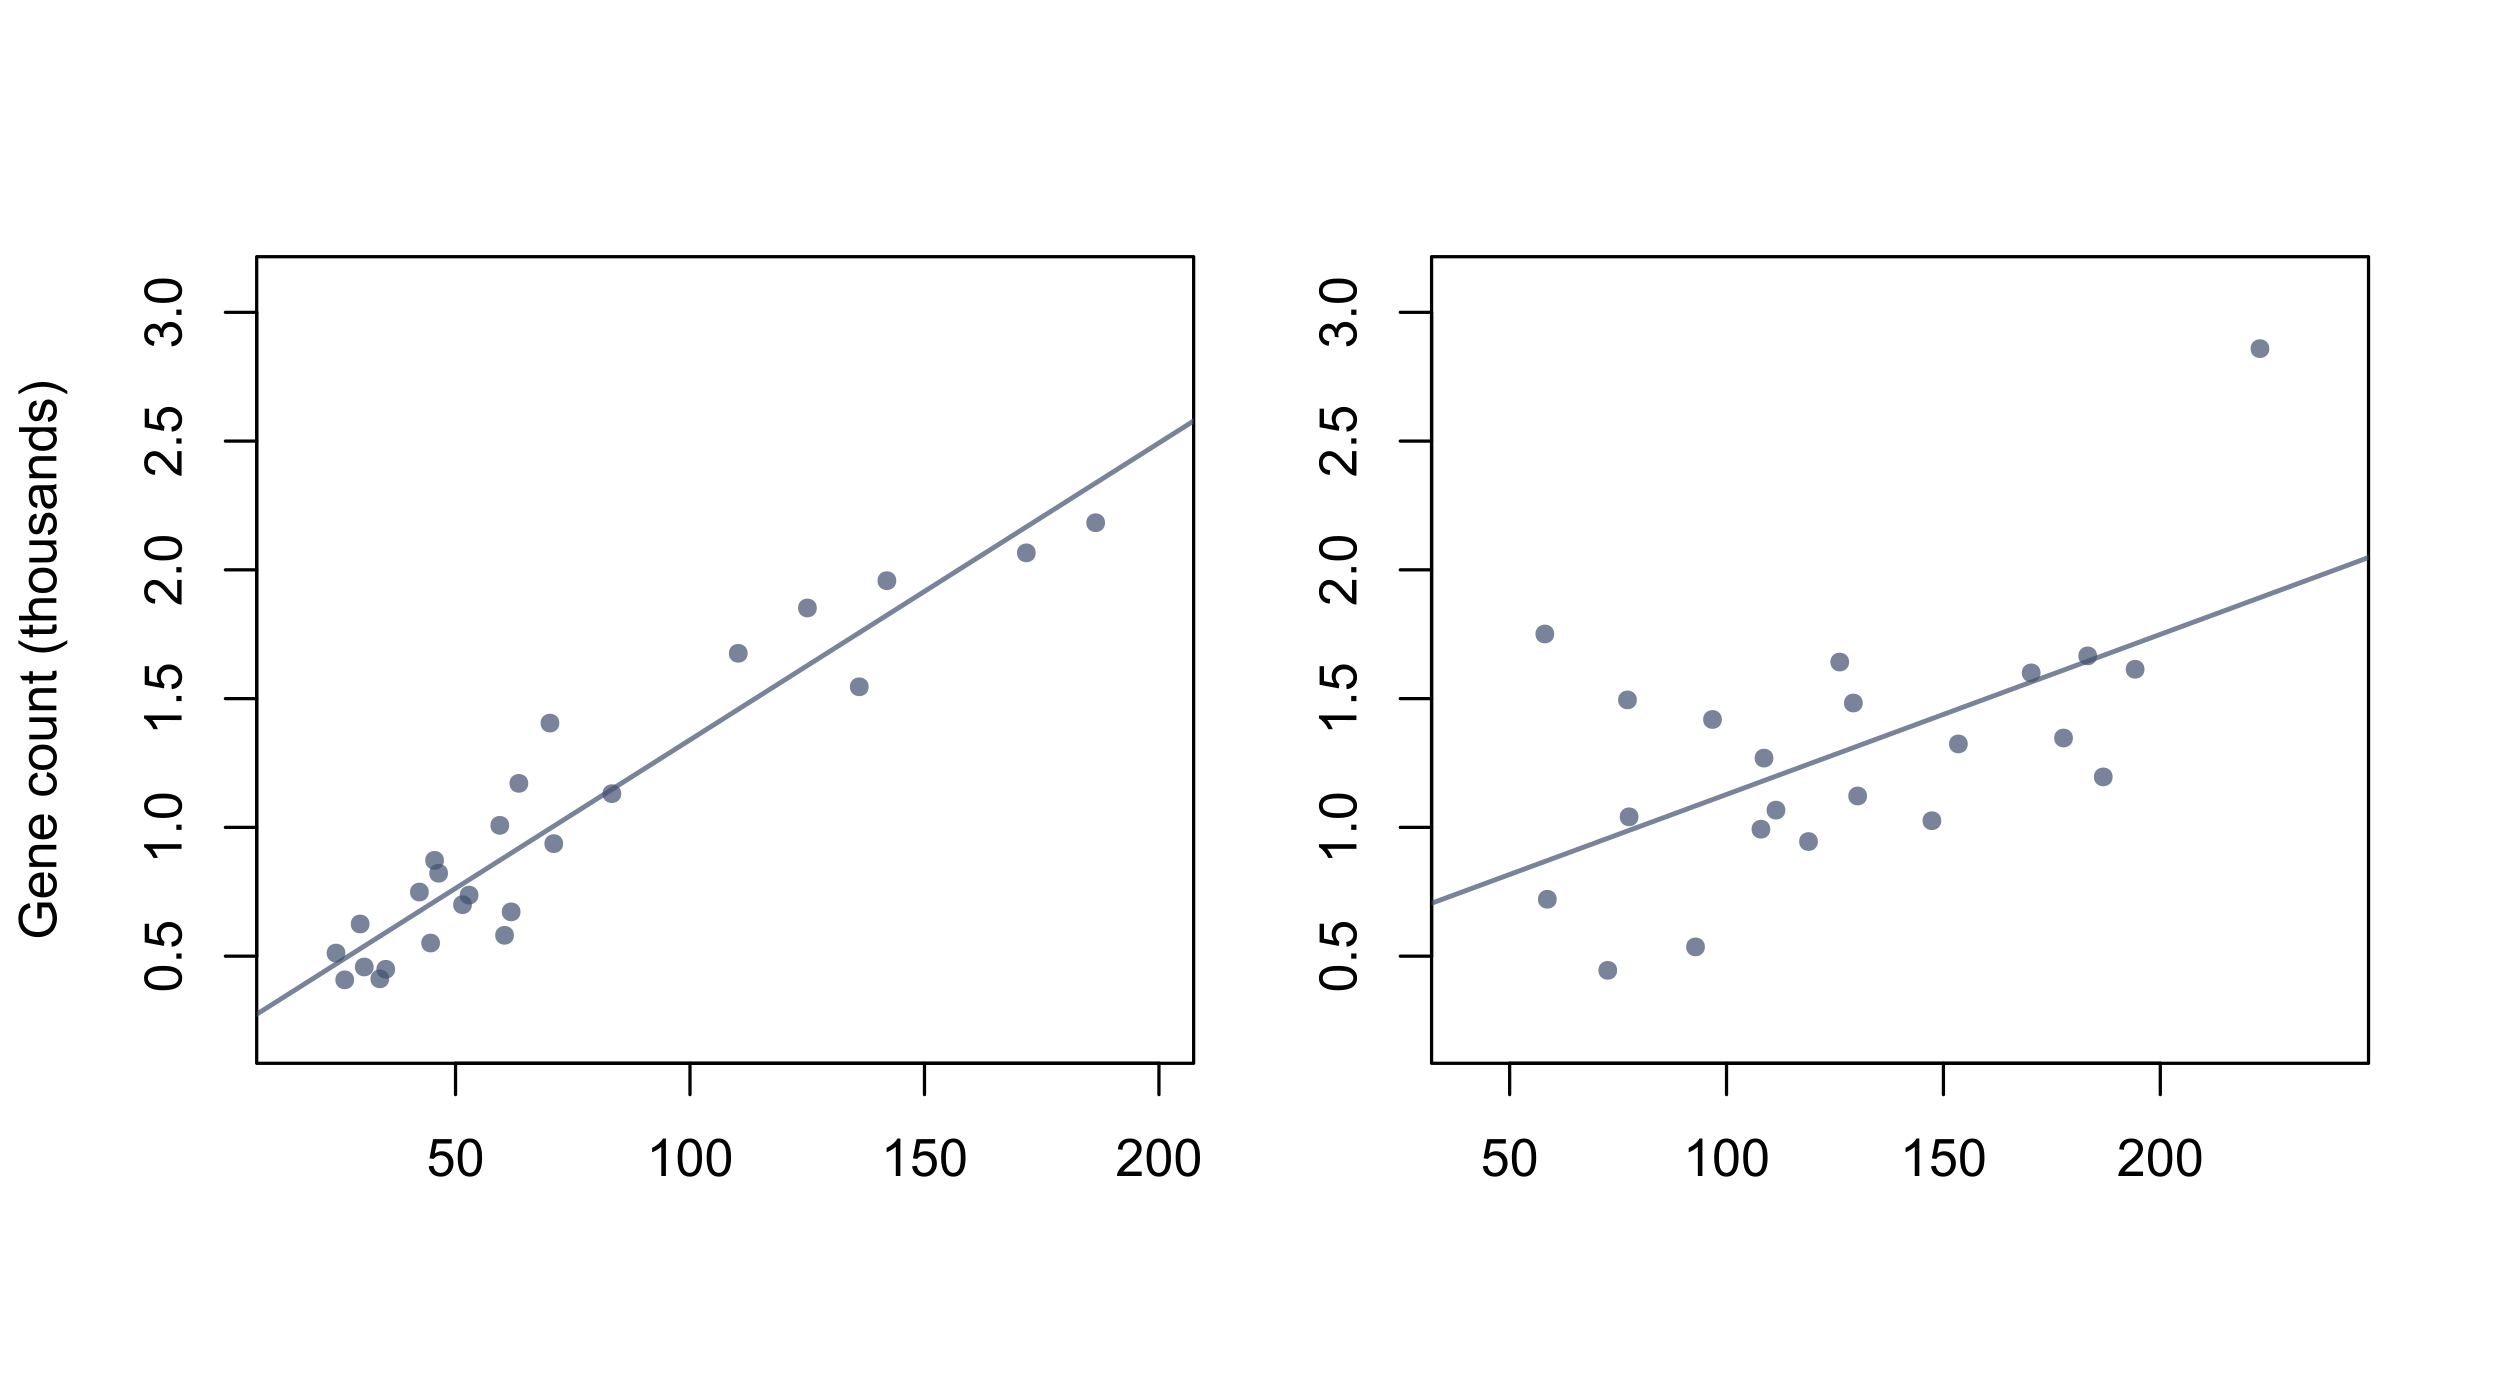 <?xml version="1.0" encoding="UTF-8"?>
<svg xmlns="http://www.w3.org/2000/svg" xmlns:xlink="http://www.w3.org/1999/xlink" width="575" height="318" viewBox="0 0 575 318">
<defs>
<g>
<g id="glyph-0-0">
<path d="M 0.5 -2.25 L 1.605 -2.344 C 1.688 -1.805 1.879 -1.398 2.176 -1.129 C 2.477 -0.855 2.836 -0.719 3.258 -0.719 C 3.766 -0.719 4.195 -0.91 4.547 -1.297 C 4.898 -1.676 5.074 -2.188 5.074 -2.82 C 5.074 -3.418 4.906 -3.895 4.566 -4.242 C 4.23 -4.59 3.785 -4.762 3.242 -4.766 C 2.898 -4.762 2.594 -4.688 2.32 -4.531 C 2.047 -4.379 1.832 -4.18 1.676 -3.93 L 0.688 -4.062 L 1.516 -8.473 L 5.789 -8.473 L 5.789 -7.465 L 2.359 -7.465 L 1.898 -5.156 C 2.414 -5.516 2.953 -5.695 3.523 -5.695 C 4.273 -5.695 4.906 -5.434 5.422 -4.914 C 5.938 -4.395 6.195 -3.727 6.195 -2.914 C 6.195 -2.133 5.965 -1.461 5.516 -0.898 C 4.961 -0.203 4.211 0.148 3.258 0.148 C 2.477 0.148 1.84 -0.074 1.344 -0.508 C 0.852 -0.945 0.57 -1.527 0.5 -2.25 Z M 0.5 -2.25 "/>
</g>
<g id="glyph-0-1">
<path d="M 0.5 -4.234 C 0.5 -5.25 0.602 -6.07 0.812 -6.688 C 1.02 -7.309 1.332 -7.785 1.742 -8.121 C 2.156 -8.457 2.672 -8.625 3.297 -8.625 C 3.758 -8.625 4.164 -8.531 4.512 -8.348 C 4.859 -8.16 5.145 -7.895 5.375 -7.543 C 5.598 -7.195 5.777 -6.77 5.906 -6.266 C 6.035 -5.766 6.102 -5.086 6.102 -4.234 C 6.102 -3.227 5.996 -2.414 5.789 -1.797 C 5.582 -1.176 5.273 -0.699 4.859 -0.359 C 4.449 -0.023 3.926 0.148 3.297 0.148 C 2.469 0.148 1.82 -0.152 1.348 -0.742 C 0.781 -1.461 0.5 -2.621 0.5 -4.234 M 1.582 -4.234 C 1.582 -2.824 1.746 -1.887 2.078 -1.422 C 2.406 -0.953 2.812 -0.719 3.297 -0.719 C 3.781 -0.719 4.191 -0.953 4.52 -1.422 C 4.852 -1.891 5.016 -2.828 5.016 -4.234 C 5.016 -5.648 4.852 -6.59 4.52 -7.055 C 4.191 -7.52 3.781 -7.75 3.289 -7.75 C 2.801 -7.75 2.414 -7.547 2.125 -7.137 C 1.766 -6.613 1.582 -5.645 1.582 -4.234 Z M 1.582 -4.234 "/>
</g>
<g id="glyph-0-2">
<path d="M 4.469 0 L 3.414 0 L 3.414 -6.719 C 3.16 -6.477 2.828 -6.234 2.418 -5.992 C 2.004 -5.75 1.633 -5.57 1.305 -5.449 L 1.305 -6.469 C 1.895 -6.746 2.41 -7.082 2.852 -7.477 C 3.293 -7.871 3.605 -8.254 3.789 -8.625 L 4.469 -8.625 Z M 4.469 0 "/>
</g>
<g id="glyph-0-3">
<path d="M 6.039 -1.016 L 6.039 0 L 0.363 0 C 0.355 -0.254 0.395 -0.5 0.484 -0.734 C 0.629 -1.117 0.863 -1.5 1.18 -1.875 C 1.5 -2.25 1.957 -2.684 2.562 -3.176 C 3.492 -3.941 4.125 -4.547 4.453 -4.996 C 4.781 -5.441 4.945 -5.867 4.945 -6.266 C 4.945 -6.68 4.797 -7.035 4.496 -7.32 C 4.199 -7.609 3.809 -7.75 3.328 -7.75 C 2.82 -7.75 2.414 -7.602 2.109 -7.297 C 1.805 -6.992 1.648 -6.57 1.648 -6.031 L 0.562 -6.141 C 0.637 -6.949 0.918 -7.566 1.398 -7.988 C 1.883 -8.414 2.535 -8.625 3.352 -8.625 C 4.176 -8.625 4.828 -8.398 5.309 -7.938 C 5.789 -7.484 6.031 -6.914 6.031 -6.242 C 6.031 -5.895 5.957 -5.559 5.82 -5.227 C 5.676 -4.895 5.445 -4.543 5.117 -4.18 C 4.793 -3.809 4.25 -3.305 3.492 -2.664 C 2.859 -2.133 2.453 -1.773 2.273 -1.586 C 2.094 -1.395 1.945 -1.203 1.828 -1.016 Z M 6.039 -1.016 "/>
</g>
<g id="glyph-1-0">
<path d="M -4.234 -0.5 C -5.25 -0.5 -6.07 -0.602 -6.688 -0.812 C -7.309 -1.02 -7.785 -1.332 -8.121 -1.742 C -8.457 -2.156 -8.625 -2.672 -8.625 -3.301 C -8.625 -3.758 -8.531 -4.164 -8.348 -4.512 C -8.16 -4.859 -7.895 -5.145 -7.543 -5.375 C -7.195 -5.598 -6.77 -5.777 -6.266 -5.906 C -5.766 -6.035 -5.086 -6.102 -4.234 -6.102 C -3.227 -6.102 -2.414 -5.996 -1.797 -5.789 C -1.176 -5.582 -0.699 -5.273 -0.359 -4.859 C -0.023 -4.449 0.148 -3.926 0.148 -3.297 C 0.148 -2.469 -0.152 -1.82 -0.742 -1.348 C -1.461 -0.781 -2.621 -0.5 -4.234 -0.5 M -4.234 -1.582 C -2.824 -1.582 -1.887 -1.746 -1.422 -2.078 C -0.953 -2.406 -0.719 -2.812 -0.719 -3.297 C -0.719 -3.781 -0.953 -4.191 -1.422 -4.52 C -1.891 -4.852 -2.828 -5.016 -4.234 -5.016 C -5.648 -5.016 -6.59 -4.852 -7.055 -4.52 C -7.52 -4.191 -7.75 -3.781 -7.75 -3.289 C -7.75 -2.801 -7.547 -2.414 -7.137 -2.129 C -6.613 -1.766 -5.645 -1.582 -4.234 -1.582 Z M -4.234 -1.582 "/>
</g>
<g id="glyph-1-1">
<path d="M 0 -1.09 L -1.203 -1.09 L -1.199 -2.289 L 0 -2.289 Z M 0 -1.09 "/>
</g>
<g id="glyph-1-2">
<path d="M -2.25 -0.5 L -2.344 -1.605 C -1.805 -1.688 -1.398 -1.879 -1.129 -2.176 C -0.855 -2.477 -0.719 -2.836 -0.719 -3.258 C -0.719 -3.766 -0.91 -4.195 -1.293 -4.547 C -1.676 -4.898 -2.184 -5.074 -2.816 -5.074 C -3.418 -5.074 -3.895 -4.906 -4.242 -4.566 C -4.59 -4.23 -4.762 -3.785 -4.766 -3.242 C -4.762 -2.902 -4.688 -2.594 -4.531 -2.32 C -4.379 -2.047 -4.18 -1.832 -3.93 -1.676 L -4.062 -0.688 L -8.473 -1.52 L -8.473 -5.789 L -7.465 -5.789 L -7.465 -2.363 L -5.156 -1.898 C -5.516 -2.414 -5.695 -2.953 -5.695 -3.523 C -5.695 -4.273 -5.434 -4.906 -4.914 -5.422 C -4.395 -5.938 -3.727 -6.195 -2.91 -6.195 C -2.133 -6.195 -1.461 -5.965 -0.895 -5.516 C -0.203 -4.961 0.148 -4.211 0.148 -3.258 C 0.148 -2.477 -0.074 -1.84 -0.508 -1.344 C -0.945 -0.852 -1.527 -0.57 -2.25 -0.5 Z M -2.25 -0.5 "/>
</g>
<g id="glyph-1-3">
<path d="M 0 -4.469 L 0 -3.414 L -6.719 -3.418 C -6.477 -3.16 -6.234 -2.828 -5.992 -2.418 C -5.75 -2.004 -5.57 -1.637 -5.449 -1.309 L -6.469 -1.309 C -6.746 -1.895 -7.082 -2.41 -7.477 -2.855 C -7.871 -3.293 -8.254 -3.605 -8.625 -3.793 L -8.625 -4.473 Z M 0 -4.469 "/>
</g>
<g id="glyph-1-4">
<path d="M -1.012 -6.039 L 0 -6.039 L 0 -0.363 C -0.254 -0.355 -0.5 -0.395 -0.734 -0.488 C -1.117 -0.629 -1.5 -0.863 -1.875 -1.18 C -2.25 -1.5 -2.684 -1.957 -3.176 -2.562 C -3.941 -3.492 -4.547 -4.125 -4.996 -4.453 C -5.441 -4.781 -5.867 -4.945 -6.266 -4.945 C -6.68 -4.945 -7.035 -4.797 -7.32 -4.496 C -7.609 -4.199 -7.75 -3.809 -7.75 -3.328 C -7.75 -2.82 -7.602 -2.414 -7.297 -2.109 C -6.992 -1.805 -6.57 -1.648 -6.031 -1.648 L -6.141 -0.562 C -6.949 -0.637 -7.566 -0.918 -7.988 -1.402 C -8.414 -1.883 -8.625 -2.535 -8.625 -3.352 C -8.625 -4.176 -8.398 -4.828 -7.938 -5.309 C -7.484 -5.789 -6.914 -6.031 -6.242 -6.031 C -5.895 -6.031 -5.559 -5.957 -5.227 -5.82 C -4.895 -5.676 -4.543 -5.445 -4.18 -5.117 C -3.809 -4.793 -3.305 -4.25 -2.664 -3.492 C -2.133 -2.859 -1.773 -2.453 -1.586 -2.273 C -1.395 -2.094 -1.203 -1.945 -1.012 -1.828 Z M -1.012 -6.039 "/>
</g>
<g id="glyph-1-5">
<path d="M -2.266 -0.504 L -2.406 -1.559 C -1.812 -1.68 -1.379 -1.887 -1.117 -2.176 C -0.852 -2.469 -0.719 -2.82 -0.719 -3.242 C -0.719 -3.734 -0.891 -4.156 -1.234 -4.496 C -1.578 -4.84 -2.004 -5.008 -2.512 -5.008 C -2.996 -5.008 -3.398 -4.852 -3.711 -4.535 C -4.027 -4.219 -4.184 -3.816 -4.184 -3.328 C -4.184 -3.129 -4.145 -2.879 -4.066 -2.586 L -4.992 -2.703 C -4.984 -2.773 -4.98 -2.828 -4.98 -2.871 C -4.98 -3.32 -5.098 -3.723 -5.332 -4.086 C -5.566 -4.441 -5.926 -4.621 -6.414 -4.625 C -6.805 -4.621 -7.121 -4.492 -7.375 -4.23 C -7.629 -3.969 -7.758 -3.629 -7.758 -3.219 C -7.758 -2.805 -7.629 -2.465 -7.371 -2.191 C -7.113 -1.918 -6.727 -1.742 -6.211 -1.664 L -6.398 -0.609 C -7.105 -0.738 -7.652 -1.031 -8.043 -1.488 C -8.43 -1.945 -8.625 -2.516 -8.625 -3.195 C -8.625 -3.664 -8.523 -4.094 -8.324 -4.488 C -8.121 -4.883 -7.848 -5.184 -7.5 -5.395 C -7.152 -5.602 -6.781 -5.707 -6.391 -5.707 C -6.02 -5.707 -5.684 -5.609 -5.379 -5.406 C -5.074 -5.211 -4.832 -4.914 -4.652 -4.523 C -4.535 -5.031 -4.293 -5.426 -3.922 -5.707 C -3.555 -5.988 -3.09 -6.129 -2.535 -6.129 C -1.785 -6.129 -1.152 -5.855 -0.629 -5.309 C -0.109 -4.762 0.152 -4.07 0.152 -3.234 C 0.152 -2.48 -0.074 -1.855 -0.52 -1.355 C -0.969 -0.859 -1.555 -0.574 -2.266 -0.504 Z M -2.266 -0.504 "/>
</g>
<g id="glyph-1-6">
<path d="M -3.367 -4.945 L -4.375 -4.945 L -4.383 -8.586 L -1.195 -8.586 C -0.75 -8.023 -0.414 -7.449 -0.191 -6.855 C 0.035 -6.262 0.148 -5.652 0.148 -5.027 C 0.148 -4.184 -0.035 -3.418 -0.395 -2.727 C -0.758 -2.039 -1.277 -1.516 -1.961 -1.168 C -2.645 -0.816 -3.41 -0.641 -4.254 -0.641 C -5.09 -0.641 -5.871 -0.812 -6.594 -1.164 C -7.32 -1.512 -7.859 -2.016 -8.211 -2.672 C -8.562 -3.328 -8.734 -4.086 -8.734 -4.941 C -8.734 -5.559 -8.637 -6.121 -8.434 -6.625 C -8.234 -7.125 -7.953 -7.52 -7.594 -7.805 C -7.234 -8.09 -6.766 -8.305 -6.188 -8.453 L -5.906 -7.43 C -6.344 -7.301 -6.688 -7.141 -6.938 -6.949 C -7.188 -6.758 -7.387 -6.484 -7.539 -6.129 C -7.688 -5.773 -7.766 -5.379 -7.766 -4.945 C -7.766 -4.426 -7.684 -3.977 -7.527 -3.598 C -7.367 -3.219 -7.16 -2.914 -6.902 -2.68 C -6.645 -2.449 -6.359 -2.27 -6.055 -2.141 C -5.52 -1.918 -4.945 -1.812 -4.324 -1.812 C -3.559 -1.812 -2.918 -1.941 -2.402 -2.207 C -1.887 -2.469 -1.504 -2.852 -1.254 -3.359 C -1.004 -3.859 -0.879 -4.395 -0.879 -4.961 C -0.879 -5.453 -0.973 -5.938 -1.164 -6.406 C -1.352 -6.875 -1.555 -7.227 -1.77 -7.469 L -3.367 -7.469 Z M -3.367 -4.945 "/>
</g>
<g id="glyph-1-7">
<path d="M -2.004 -5.051 L -1.867 -6.141 C -1.23 -5.969 -0.738 -5.648 -0.387 -5.188 C -0.035 -4.719 0.141 -4.125 0.141 -3.406 C 0.141 -2.492 -0.141 -1.773 -0.699 -1.238 C -1.262 -0.707 -2.047 -0.441 -3.059 -0.441 C -4.105 -0.441 -4.918 -0.711 -5.496 -1.25 C -6.074 -1.789 -6.363 -2.484 -6.363 -3.348 C -6.363 -4.18 -6.078 -4.859 -5.516 -5.383 C -4.945 -5.914 -4.148 -6.176 -3.121 -6.176 C -3.059 -6.176 -2.965 -6.172 -2.84 -6.172 L -2.844 -1.531 C -2.156 -1.566 -1.633 -1.762 -1.27 -2.109 C -0.906 -2.457 -0.727 -2.891 -0.727 -3.41 C -0.727 -3.797 -0.828 -4.125 -1.031 -4.398 C -1.234 -4.672 -1.559 -4.891 -2.004 -5.051 M -3.711 -1.59 L -3.707 -5.062 C -4.23 -5.016 -4.625 -4.883 -4.887 -4.664 C -5.293 -4.328 -5.496 -3.891 -5.496 -3.359 C -5.496 -2.871 -5.332 -2.465 -5.008 -2.137 C -4.684 -1.805 -4.25 -1.625 -3.711 -1.59 Z M -3.711 -1.59 "/>
</g>
<g id="glyph-1-8">
<path d="M 0 -0.789 L -6.223 -0.793 L -6.223 -1.742 L -5.336 -1.742 C -6.02 -2.195 -6.363 -2.855 -6.363 -3.723 C -6.363 -4.094 -6.297 -4.441 -6.16 -4.754 C -6.027 -5.07 -5.848 -5.305 -5.633 -5.461 C -5.41 -5.617 -5.152 -5.727 -4.852 -5.789 C -4.656 -5.828 -4.312 -5.848 -3.824 -5.848 L 0 -5.848 L 0 -4.793 L -3.785 -4.793 C -4.215 -4.793 -4.535 -4.75 -4.75 -4.672 C -4.961 -4.586 -5.133 -4.441 -5.258 -4.234 C -5.387 -4.023 -5.449 -3.781 -5.449 -3.5 C -5.449 -3.047 -5.305 -2.66 -5.023 -2.336 C -4.734 -2.008 -4.195 -1.848 -3.398 -1.848 L 0 -1.844 Z M 0 -0.789 "/>
</g>
<g id="glyph-1-9">
</g>
<g id="glyph-1-10">
<path d="M -2.277 -4.852 L -2.145 -5.891 C -1.43 -5.773 -0.871 -5.484 -0.465 -5.02 C -0.062 -4.551 0.141 -3.977 0.141 -3.297 C 0.141 -2.445 -0.137 -1.762 -0.695 -1.246 C -1.25 -0.727 -2.047 -0.469 -3.086 -0.469 C -3.758 -0.469 -4.348 -0.582 -4.852 -0.805 C -5.355 -1.027 -5.734 -1.363 -5.984 -1.82 C -6.238 -2.273 -6.363 -2.77 -6.363 -3.305 C -6.363 -3.98 -6.191 -4.531 -5.852 -4.961 C -5.508 -5.391 -5.023 -5.668 -4.395 -5.789 L -4.234 -4.766 C -4.652 -4.664 -4.969 -4.492 -5.18 -4.246 C -5.391 -3.996 -5.496 -3.699 -5.496 -3.348 C -5.496 -2.812 -5.305 -2.383 -4.926 -2.051 C -4.543 -1.719 -3.941 -1.555 -3.117 -1.555 C -2.281 -1.555 -1.672 -1.711 -1.293 -2.031 C -0.918 -2.352 -0.727 -2.77 -0.727 -3.289 C -0.727 -3.699 -0.852 -4.047 -1.105 -4.324 C -1.359 -4.602 -1.75 -4.777 -2.277 -4.852 Z M -2.277 -4.852 "/>
</g>
<g id="glyph-1-11">
<path d="M -3.109 -0.398 C -4.262 -0.398 -5.117 -0.719 -5.672 -1.359 C -6.133 -1.895 -6.363 -2.547 -6.363 -3.316 C -6.363 -4.172 -6.082 -4.871 -5.523 -5.414 C -4.961 -5.957 -4.188 -6.227 -3.199 -6.227 C -2.398 -6.227 -1.77 -6.109 -1.309 -5.867 C -0.852 -5.629 -0.492 -5.277 -0.238 -4.82 C 0.012 -4.359 0.141 -3.859 0.141 -3.316 C 0.141 -2.445 -0.141 -1.742 -0.695 -1.203 C -1.254 -0.668 -2.059 -0.398 -3.109 -0.398 M -3.109 -1.484 C -2.312 -1.484 -1.719 -1.656 -1.32 -2.004 C -0.926 -2.352 -0.727 -2.789 -0.727 -3.316 C -0.727 -3.84 -0.926 -4.273 -1.324 -4.625 C -1.723 -4.969 -2.328 -5.145 -3.145 -5.145 C -3.914 -5.145 -4.5 -4.969 -4.895 -4.621 C -5.293 -4.27 -5.492 -3.836 -5.492 -3.316 C -5.492 -2.789 -5.293 -2.352 -4.898 -2.004 C -4.504 -1.656 -3.906 -1.484 -3.109 -1.484 Z M -3.109 -1.484 "/>
</g>
<g id="glyph-1-12">
<path d="M 0 -4.867 L -0.914 -4.867 C -0.211 -4.383 0.141 -3.727 0.141 -2.895 C 0.141 -2.527 0.07 -2.184 -0.07 -1.867 C -0.211 -1.547 -0.387 -1.312 -0.602 -1.156 C -0.812 -1.004 -1.074 -0.895 -1.383 -0.832 C -1.59 -0.789 -1.918 -0.77 -2.367 -0.77 L -6.223 -0.77 L -6.223 -1.824 L -2.773 -1.824 C -2.219 -1.824 -1.848 -1.844 -1.656 -1.887 C -1.379 -1.953 -1.164 -2.094 -1.004 -2.309 C -0.848 -2.523 -0.766 -2.789 -0.766 -3.105 C -0.766 -3.422 -0.848 -3.719 -1.012 -3.996 C -1.172 -4.273 -1.395 -4.469 -1.672 -4.586 C -1.953 -4.699 -2.355 -4.758 -2.887 -4.758 L -6.223 -4.758 L -6.223 -5.812 L 0 -5.812 Z M 0 -4.867 "/>
</g>
<g id="glyph-1-13">
<path d="M -0.941 -3.094 L -0.012 -3.246 C 0.051 -2.949 0.082 -2.684 0.082 -2.449 C 0.082 -2.066 0.02 -1.77 -0.098 -1.559 C -0.219 -1.348 -0.379 -1.199 -0.578 -1.113 C -0.773 -1.027 -1.188 -0.984 -1.82 -0.984 L -5.402 -0.984 L -5.402 -0.211 L -6.223 -0.211 L -6.223 -0.984 L -7.766 -0.984 L -8.398 -2.035 L -6.223 -2.035 L -6.223 -3.094 L -5.402 -3.094 L -5.402 -2.035 L -1.762 -2.031 C -1.461 -2.031 -1.27 -2.051 -1.184 -2.09 C -1.098 -2.125 -1.027 -2.188 -0.977 -2.27 C -0.926 -2.355 -0.902 -2.473 -0.902 -2.633 C -0.902 -2.75 -0.914 -2.902 -0.941 -3.094 Z M -0.941 -3.094 "/>
</g>
<g id="glyph-1-14">
<path d="M 2.523 -2.805 C 1.789 -2.223 0.93 -1.73 -0.051 -1.328 C -1.035 -0.93 -2.055 -0.727 -3.109 -0.727 C -4.039 -0.727 -4.93 -0.875 -5.781 -1.18 C -6.77 -1.531 -7.754 -2.07 -8.734 -2.809 L -8.734 -3.562 C -7.922 -3.09 -7.344 -2.777 -6.996 -2.625 C -6.457 -2.387 -5.895 -2.199 -5.309 -2.062 C -4.578 -1.895 -3.844 -1.812 -3.105 -1.812 C -1.227 -1.812 0.652 -2.395 2.523 -3.562 Z M 2.523 -2.805 "/>
</g>
<g id="glyph-1-15">
<path d="M 0 -0.789 L -8.59 -0.793 L -8.59 -1.848 L -5.508 -1.848 C -6.078 -2.336 -6.363 -2.957 -6.363 -3.711 C -6.363 -4.168 -6.273 -4.57 -6.09 -4.91 C -5.91 -5.25 -5.656 -5.492 -5.336 -5.641 C -5.016 -5.785 -4.555 -5.859 -3.941 -5.859 L 0 -5.859 L 0 -4.805 L -3.941 -4.805 C -4.469 -4.805 -4.855 -4.691 -5.094 -4.461 C -5.336 -4.234 -5.453 -3.91 -5.453 -3.492 C -5.453 -3.18 -5.375 -2.887 -5.211 -2.609 C -5.051 -2.336 -4.828 -2.141 -4.555 -2.023 C -4.273 -1.906 -3.891 -1.848 -3.406 -1.848 L 0 -1.844 Z M 0 -0.789 "/>
</g>
<g id="glyph-1-16">
<path d="M -1.859 -0.371 L -2.023 -1.414 C -1.602 -1.469 -1.281 -1.633 -1.059 -1.902 C -0.836 -2.168 -0.727 -2.543 -0.727 -3.023 C -0.727 -3.508 -0.824 -3.867 -1.023 -4.102 C -1.219 -4.336 -1.449 -4.453 -1.715 -4.453 C -1.953 -4.453 -2.141 -4.348 -2.277 -4.141 C -2.371 -3.996 -2.492 -3.641 -2.637 -3.062 C -2.832 -2.289 -3 -1.754 -3.145 -1.457 C -3.285 -1.156 -3.484 -0.93 -3.734 -0.777 C -3.988 -0.621 -4.266 -0.547 -4.57 -0.547 C -4.848 -0.547 -5.105 -0.609 -5.34 -0.734 C -5.578 -0.863 -5.773 -1.035 -5.93 -1.254 C -6.051 -1.418 -6.152 -1.641 -6.238 -1.926 C -6.32 -2.207 -6.363 -2.512 -6.363 -2.836 C -6.363 -3.324 -6.293 -3.754 -6.152 -4.121 C -6.012 -4.492 -5.82 -4.762 -5.582 -4.938 C -5.34 -5.113 -5.02 -5.234 -4.617 -5.305 L -4.477 -4.273 C -4.797 -4.227 -5.047 -4.09 -5.227 -3.863 C -5.406 -3.641 -5.496 -3.324 -5.496 -2.914 C -5.496 -2.426 -5.414 -2.082 -5.258 -1.875 C -5.094 -1.668 -4.906 -1.566 -4.695 -1.566 C -4.555 -1.566 -4.434 -1.605 -4.324 -1.695 C -4.211 -1.777 -4.117 -1.914 -4.043 -2.098 C -4.004 -2.203 -3.914 -2.516 -3.773 -3.031 C -3.574 -3.773 -3.41 -4.297 -3.285 -4.59 C -3.156 -4.887 -2.973 -5.117 -2.73 -5.285 C -2.488 -5.453 -2.188 -5.535 -1.828 -5.539 C -1.477 -5.535 -1.145 -5.434 -0.836 -5.23 C -0.523 -5.023 -0.285 -4.727 -0.113 -4.344 C 0.055 -3.953 0.141 -3.516 0.141 -3.031 C 0.141 -2.219 -0.027 -1.605 -0.363 -1.18 C -0.699 -0.758 -1.199 -0.488 -1.859 -0.371 Z M -1.859 -0.371 "/>
</g>
<g id="glyph-1-17">
<path d="M -0.766 -4.852 C -0.434 -4.461 -0.199 -4.086 -0.062 -3.723 C 0.07 -3.363 0.141 -2.973 0.141 -2.562 C 0.141 -1.875 -0.027 -1.352 -0.359 -0.984 C -0.695 -0.617 -1.121 -0.434 -1.641 -0.434 C -1.945 -0.434 -2.223 -0.504 -2.477 -0.641 C -2.727 -0.781 -2.93 -0.961 -3.082 -1.188 C -3.234 -1.41 -3.348 -1.664 -3.43 -1.945 C -3.48 -2.152 -3.535 -2.465 -3.586 -2.883 C -3.688 -3.734 -3.809 -4.359 -3.949 -4.766 C -4.094 -4.766 -4.184 -4.77 -4.227 -4.77 C -4.652 -4.77 -4.957 -4.672 -5.133 -4.469 C -5.371 -4.203 -5.492 -3.801 -5.492 -3.27 C -5.492 -2.773 -5.402 -2.406 -5.23 -2.172 C -5.055 -1.934 -4.746 -1.758 -4.305 -1.648 L -4.445 -0.617 C -4.887 -0.707 -5.246 -0.863 -5.516 -1.078 C -5.789 -1.293 -5.996 -1.602 -6.145 -2.012 C -6.289 -2.414 -6.363 -2.887 -6.363 -3.422 C -6.363 -3.953 -6.301 -4.383 -6.176 -4.719 C -6.051 -5.047 -5.895 -5.293 -5.703 -5.449 C -5.516 -5.605 -5.273 -5.715 -4.984 -5.777 C -4.805 -5.812 -4.484 -5.828 -4.016 -5.828 L -2.605 -5.828 C -1.629 -5.828 -1.008 -5.852 -0.746 -5.898 C -0.488 -5.941 -0.238 -6.031 0 -6.164 L 0 -5.062 C -0.219 -4.953 -0.473 -4.883 -0.766 -4.852 M -3.121 -4.766 C -2.965 -4.379 -2.832 -3.805 -2.727 -3.039 C -2.66 -2.605 -2.59 -2.301 -2.516 -2.121 C -2.434 -1.941 -2.32 -1.801 -2.172 -1.707 C -2.02 -1.605 -1.852 -1.559 -1.672 -1.559 C -1.387 -1.559 -1.152 -1.664 -0.965 -1.879 C -0.777 -2.09 -0.684 -2.402 -0.684 -2.812 C -0.684 -3.219 -0.773 -3.578 -0.953 -3.898 C -1.129 -4.211 -1.371 -4.445 -1.68 -4.594 C -1.918 -4.707 -2.27 -4.762 -2.734 -4.766 Z M -3.121 -4.766 "/>
</g>
<g id="glyph-1-18">
<path d="M 0 -4.828 L -0.785 -4.828 C -0.168 -4.434 0.141 -3.852 0.141 -3.086 C 0.141 -2.59 0.004 -2.137 -0.27 -1.719 C -0.543 -1.305 -0.926 -0.98 -1.414 -0.754 C -1.906 -0.523 -2.469 -0.41 -3.105 -0.41 C -3.727 -0.41 -4.289 -0.512 -4.797 -0.723 C -5.301 -0.926 -5.688 -1.238 -5.961 -1.652 C -6.227 -2.066 -6.363 -2.527 -6.363 -3.043 C -6.363 -3.418 -6.285 -3.75 -6.125 -4.043 C -5.969 -4.336 -5.762 -4.574 -5.508 -4.758 L -8.59 -4.758 L -8.59 -5.809 L 0 -5.805 L 0 -4.828 M -3.105 -1.496 C -2.309 -1.492 -1.711 -1.66 -1.316 -2 C -0.922 -2.332 -0.727 -2.73 -0.727 -3.188 C -0.727 -3.648 -0.914 -4.039 -1.293 -4.363 C -1.668 -4.684 -2.242 -4.844 -3.016 -4.844 C -3.867 -4.844 -4.492 -4.68 -4.891 -4.352 C -5.289 -4.023 -5.492 -3.621 -5.492 -3.141 C -5.492 -2.672 -5.297 -2.281 -4.914 -1.965 C -4.531 -1.652 -3.93 -1.492 -3.105 -1.496 Z M -3.105 -1.496 "/>
</g>
<g id="glyph-1-19">
<path d="M 2.523 -1.48 L 2.523 -0.727 C 0.652 -1.895 -1.227 -2.477 -3.105 -2.477 C -3.84 -2.477 -4.566 -2.395 -5.289 -2.227 C -5.875 -2.094 -6.438 -1.906 -6.977 -1.672 C -7.328 -1.52 -7.914 -1.203 -8.734 -0.727 L -8.734 -1.484 C -7.754 -2.215 -6.77 -2.758 -5.781 -3.113 C -4.93 -3.41 -4.039 -3.562 -3.109 -3.562 C -2.055 -3.562 -1.035 -3.359 -0.051 -2.957 C 0.93 -2.551 1.789 -2.059 2.523 -1.48 Z M 2.523 -1.48 "/>
</g>
</g>
<clipPath id="clip-0">
<path clip-rule="nonzero" d="M 59.039 96 L 274.539 96 L 274.539 234 L 59.039 234 Z M 59.039 96 "/>
</clipPath>
<clipPath id="clip-1">
<path clip-rule="nonzero" d="M 329.262 127 L 544.762 127 L 544.762 209 L 329.262 209 Z M 329.262 127 "/>
</clipPath>
</defs>
<rect x="-57.5" y="-31.8" width="690" height="381.6" fill="rgb(100%, 100%, 100%)" fill-opacity="1"/>
<path fill-rule="nonzero" fill="rgb(25.098%, 31.373%, 43.922%)" fill-opacity="0.702" d="M 254.164 120.227 C 254.164 123.109 249.844 123.109 249.844 120.227 C 249.844 117.348 254.164 117.348 254.164 120.227 "/>
<path fill-rule="nonzero" fill="rgb(25.098%, 31.373%, 43.922%)" fill-opacity="0.702" d="M 238.215 127.16 C 238.215 130.039 233.895 130.039 233.895 127.16 C 233.895 124.277 238.215 124.277 238.215 127.16 "/>
<path fill-rule="nonzero" fill="rgb(25.098%, 31.373%, 43.922%)" fill-opacity="0.702" d="M 206.148 133.555 C 206.148 136.438 201.828 136.438 201.828 133.555 C 201.828 130.676 206.148 130.676 206.148 133.555 "/>
<path fill-rule="nonzero" fill="rgb(25.098%, 31.373%, 43.922%)" fill-opacity="0.702" d="M 199.793 157.961 C 199.793 160.84 195.473 160.84 195.473 157.961 C 195.473 155.082 199.793 155.082 199.793 157.961 "/>
<path fill-rule="nonzero" fill="rgb(25.098%, 31.373%, 43.922%)" fill-opacity="0.702" d="M 187.871 139.836 C 187.871 142.715 183.551 142.715 183.551 139.836 C 183.551 136.953 187.871 136.953 187.871 139.836 "/>
<path fill-rule="nonzero" fill="rgb(25.098%, 31.373%, 43.922%)" fill-opacity="0.702" d="M 171.961 150.262 C 171.961 153.141 167.641 153.141 167.641 150.262 C 167.641 147.379 171.961 147.379 171.961 150.262 "/>
<path fill-rule="nonzero" fill="rgb(25.098%, 31.373%, 43.922%)" fill-opacity="0.702" d="M 142.891 182.543 C 142.891 185.422 138.57 185.422 138.57 182.543 C 138.57 179.664 142.891 179.664 142.891 182.543 "/>
<path fill-rule="nonzero" fill="rgb(25.098%, 31.373%, 43.922%)" fill-opacity="0.702" d="M 129.527 194.035 C 129.527 196.914 125.207 196.914 125.207 194.035 C 125.207 191.152 129.527 191.152 129.527 194.035 "/>
<path fill-rule="nonzero" fill="rgb(25.098%, 31.373%, 43.922%)" fill-opacity="0.702" d="M 128.652 166.312 C 128.652 169.191 124.332 169.191 124.332 166.312 C 124.332 163.434 128.652 163.434 128.652 166.312 "/>
<path fill-rule="nonzero" fill="rgb(25.098%, 31.373%, 43.922%)" fill-opacity="0.702" d="M 121.5 180.172 C 121.5 183.055 117.18 183.055 117.18 180.172 C 117.18 177.293 121.5 177.293 121.5 180.172 "/>
<path fill-rule="nonzero" fill="rgb(25.098%, 31.373%, 43.922%)" fill-opacity="0.702" d="M 119.727 209.73 C 119.727 212.609 115.406 212.609 115.406 209.73 C 115.406 206.852 119.727 206.852 119.727 209.73 "/>
<path fill-rule="nonzero" fill="rgb(25.098%, 31.373%, 43.922%)" fill-opacity="0.702" d="M 118.211 215.121 C 118.211 218 113.891 218 113.891 215.121 C 113.891 212.242 118.211 212.242 118.211 215.121 "/>
<path fill-rule="nonzero" fill="rgb(25.098%, 31.373%, 43.922%)" fill-opacity="0.702" d="M 117.117 189.828 C 117.117 192.707 112.797 192.707 112.797 189.828 C 112.797 186.949 117.117 186.949 117.117 189.828 "/>
<path fill-rule="nonzero" fill="rgb(25.098%, 31.373%, 43.922%)" fill-opacity="0.702" d="M 110.047 205.879 C 110.047 208.762 105.727 208.762 105.727 205.879 C 105.727 203 110.047 203 110.047 205.879 "/>
<path fill-rule="nonzero" fill="rgb(25.098%, 31.373%, 43.922%)" fill-opacity="0.702" d="M 108.543 208.07 C 108.543 210.953 104.223 210.953 104.223 208.07 C 104.223 205.191 108.543 205.191 108.543 208.07 "/>
<path fill-rule="nonzero" fill="rgb(25.098%, 31.373%, 43.922%)" fill-opacity="0.702" d="M 103.047 200.844 C 103.047 203.727 98.727 203.727 98.727 200.844 C 98.727 197.965 103.047 197.965 103.047 200.844 "/>
<path fill-rule="nonzero" fill="rgb(25.098%, 31.373%, 43.922%)" fill-opacity="0.702" d="M 102.117 197.883 C 102.117 200.766 97.797 200.766 97.797 197.883 C 97.797 195.004 102.117 195.004 102.117 197.883 "/>
<path fill-rule="nonzero" fill="rgb(25.098%, 31.373%, 43.922%)" fill-opacity="0.702" d="M 101.199 216.898 C 101.199 219.777 96.879 219.777 96.879 216.898 C 96.879 214.02 101.199 214.02 101.199 216.898 "/>
<path fill-rule="nonzero" fill="rgb(25.098%, 31.373%, 43.922%)" fill-opacity="0.702" d="M 98.621 205.168 C 98.621 208.051 94.301 208.051 94.301 205.168 C 94.301 202.289 98.621 202.289 98.621 205.168 "/>
<path fill-rule="nonzero" fill="rgb(25.098%, 31.373%, 43.922%)" fill-opacity="0.702" d="M 90.883 222.941 C 90.883 225.82 86.562 225.82 86.562 222.941 C 86.562 220.059 90.883 220.059 90.883 222.941 "/>
<path fill-rule="nonzero" fill="rgb(25.098%, 31.373%, 43.922%)" fill-opacity="0.702" d="M 89.527 225.133 C 89.527 228.012 85.207 228.012 85.207 225.133 C 85.207 222.25 89.527 222.25 89.527 225.133 "/>
<path fill-rule="nonzero" fill="rgb(25.098%, 31.373%, 43.922%)" fill-opacity="0.702" d="M 85.938 222.406 C 85.938 225.285 81.617 225.285 81.617 222.406 C 81.617 219.527 85.938 219.527 85.938 222.406 "/>
<path fill-rule="nonzero" fill="rgb(25.098%, 31.373%, 43.922%)" fill-opacity="0.702" d="M 84.996 212.516 C 84.996 215.395 80.676 215.395 80.676 212.516 C 80.676 209.633 84.996 209.633 84.996 212.516 "/>
<path fill-rule="nonzero" fill="rgb(25.098%, 31.373%, 43.922%)" fill-opacity="0.702" d="M 81.449 225.367 C 81.449 228.25 77.129 228.25 77.129 225.367 C 77.129 222.488 81.449 222.488 81.449 225.367 "/>
<path fill-rule="nonzero" fill="rgb(25.098%, 31.373%, 43.922%)" fill-opacity="0.702" d="M 79.445 219.207 C 79.445 222.09 75.125 222.09 75.125 219.207 C 75.125 216.328 79.445 216.328 79.445 219.207 "/>
<path fill="none" stroke-width="0.75" stroke-linecap="round" stroke-linejoin="round" stroke="rgb(0%, 0%, 0%)" stroke-opacity="1" stroke-miterlimit="10" d="M 104.773 244.559 L 266.559 244.559 "/>
<path fill="none" stroke-width="0.75" stroke-linecap="round" stroke-linejoin="round" stroke="rgb(0%, 0%, 0%)" stroke-opacity="1" stroke-miterlimit="10" d="M 104.773 244.559 L 104.773 251.762 "/>
<path fill="none" stroke-width="0.75" stroke-linecap="round" stroke-linejoin="round" stroke="rgb(0%, 0%, 0%)" stroke-opacity="1" stroke-miterlimit="10" d="M 158.699 244.559 L 158.699 251.762 "/>
<path fill="none" stroke-width="0.75" stroke-linecap="round" stroke-linejoin="round" stroke="rgb(0%, 0%, 0%)" stroke-opacity="1" stroke-miterlimit="10" d="M 212.629 244.559 L 212.629 251.762 "/>
<path fill="none" stroke-width="0.75" stroke-linecap="round" stroke-linejoin="round" stroke="rgb(0%, 0%, 0%)" stroke-opacity="1" stroke-miterlimit="10" d="M 266.559 244.559 L 266.559 251.762 "/>
<g fill="rgb(0%, 0%, 0%)" fill-opacity="1">
<use xlink:href="#glyph-0-0" x="98.102" y="270.48"/>
<use xlink:href="#glyph-0-1" x="104.775" y="270.48"/>
</g>
<g fill="rgb(0%, 0%, 0%)" fill-opacity="1">
<use xlink:href="#glyph-0-2" x="148.688" y="270.48"/>
<use xlink:href="#glyph-0-1" x="155.361" y="270.48"/>
<use xlink:href="#glyph-0-1" x="162.035" y="270.48"/>
</g>
<g fill="rgb(0%, 0%, 0%)" fill-opacity="1">
<use xlink:href="#glyph-0-2" x="202.617" y="270.48"/>
<use xlink:href="#glyph-0-0" x="209.291" y="270.48"/>
<use xlink:href="#glyph-0-1" x="215.965" y="270.48"/>
</g>
<g fill="rgb(0%, 0%, 0%)" fill-opacity="1">
<use xlink:href="#glyph-0-3" x="256.547" y="270.48"/>
<use xlink:href="#glyph-0-1" x="263.221" y="270.48"/>
<use xlink:href="#glyph-0-1" x="269.895" y="270.48"/>
</g>
<path fill="none" stroke-width="0.75" stroke-linecap="round" stroke-linejoin="round" stroke="rgb(0%, 0%, 0%)" stroke-opacity="1" stroke-miterlimit="10" d="M 59.039 219.918 L 59.039 71.836 "/>
<path fill="none" stroke-width="0.75" stroke-linecap="round" stroke-linejoin="round" stroke="rgb(0%, 0%, 0%)" stroke-opacity="1" stroke-miterlimit="10" d="M 59.039 219.918 L 51.84 219.918 "/>
<path fill="none" stroke-width="0.75" stroke-linecap="round" stroke-linejoin="round" stroke="rgb(0%, 0%, 0%)" stroke-opacity="1" stroke-miterlimit="10" d="M 59.039 190.301 L 51.84 190.301 "/>
<path fill="none" stroke-width="0.75" stroke-linecap="round" stroke-linejoin="round" stroke="rgb(0%, 0%, 0%)" stroke-opacity="1" stroke-miterlimit="10" d="M 59.039 160.684 L 51.84 160.684 "/>
<path fill="none" stroke-width="0.75" stroke-linecap="round" stroke-linejoin="round" stroke="rgb(0%, 0%, 0%)" stroke-opacity="1" stroke-miterlimit="10" d="M 59.039 131.066 L 51.84 131.066 "/>
<path fill="none" stroke-width="0.75" stroke-linecap="round" stroke-linejoin="round" stroke="rgb(0%, 0%, 0%)" stroke-opacity="1" stroke-miterlimit="10" d="M 59.039 101.453 L 51.84 101.453 "/>
<path fill="none" stroke-width="0.75" stroke-linecap="round" stroke-linejoin="round" stroke="rgb(0%, 0%, 0%)" stroke-opacity="1" stroke-miterlimit="10" d="M 59.039 71.836 L 51.84 71.836 "/>
<g fill="rgb(0%, 0%, 0%)" fill-opacity="1">
<use xlink:href="#glyph-1-0" x="41.762" y="228.258"/>
<use xlink:href="#glyph-1-1" x="41.762" y="221.584"/>
<use xlink:href="#glyph-1-2" x="41.762" y="218.25"/>
</g>
<g fill="rgb(0%, 0%, 0%)" fill-opacity="1">
<use xlink:href="#glyph-1-3" x="41.762" y="198.641"/>
<use xlink:href="#glyph-1-1" x="41.762" y="191.967"/>
<use xlink:href="#glyph-1-0" x="41.762" y="188.633"/>
</g>
<g fill="rgb(0%, 0%, 0%)" fill-opacity="1">
<use xlink:href="#glyph-1-3" x="41.762" y="169.023"/>
<use xlink:href="#glyph-1-1" x="41.762" y="162.35"/>
<use xlink:href="#glyph-1-2" x="41.762" y="159.016"/>
</g>
<g fill="rgb(0%, 0%, 0%)" fill-opacity="1">
<use xlink:href="#glyph-1-4" x="41.762" y="139.406"/>
<use xlink:href="#glyph-1-1" x="41.762" y="132.732"/>
<use xlink:href="#glyph-1-0" x="41.762" y="129.398"/>
</g>
<g fill="rgb(0%, 0%, 0%)" fill-opacity="1">
<use xlink:href="#glyph-1-4" x="41.762" y="109.793"/>
<use xlink:href="#glyph-1-1" x="41.762" y="103.119"/>
<use xlink:href="#glyph-1-2" x="41.762" y="99.785"/>
</g>
<g fill="rgb(0%, 0%, 0%)" fill-opacity="1">
<use xlink:href="#glyph-1-5" x="41.762" y="80.176"/>
<use xlink:href="#glyph-1-1" x="41.762" y="73.502"/>
<use xlink:href="#glyph-1-0" x="41.762" y="70.168"/>
</g>
<path fill="none" stroke-width="0.75" stroke-linecap="round" stroke-linejoin="round" stroke="rgb(0%, 0%, 0%)" stroke-opacity="1" stroke-miterlimit="10" d="M 59.039 244.559 L 274.539 244.559 L 274.539 59.039 L 59.039 59.039 Z M 59.039 244.559 "/>
<g fill="rgb(0%, 0%, 0%)" fill-opacity="1">
<use xlink:href="#glyph-1-6" x="12.961" y="216.176"/>
<use xlink:href="#glyph-1-7" x="12.961" y="206.842"/>
<use xlink:href="#glyph-1-8" x="12.961" y="200.168"/>
<use xlink:href="#glyph-1-7" x="12.961" y="193.494"/>
<use xlink:href="#glyph-1-9" x="12.961" y="186.82"/>
<use xlink:href="#glyph-1-10" x="12.961" y="183.486"/>
<use xlink:href="#glyph-1-11" x="12.961" y="177.486"/>
<use xlink:href="#glyph-1-12" x="12.961" y="170.812"/>
<use xlink:href="#glyph-1-8" x="12.961" y="164.139"/>
<use xlink:href="#glyph-1-13" x="12.961" y="157.465"/>
<use xlink:href="#glyph-1-9" x="12.961" y="154.131"/>
<use xlink:href="#glyph-1-14" x="12.961" y="150.797"/>
<use xlink:href="#glyph-1-13" x="12.961" y="146.801"/>
<use xlink:href="#glyph-1-15" x="12.961" y="143.467"/>
<use xlink:href="#glyph-1-11" x="12.961" y="136.793"/>
<use xlink:href="#glyph-1-12" x="12.961" y="130.119"/>
<use xlink:href="#glyph-1-16" x="12.961" y="123.445"/>
<use xlink:href="#glyph-1-17" x="12.961" y="117.445"/>
<use xlink:href="#glyph-1-8" x="12.961" y="110.771"/>
<use xlink:href="#glyph-1-18" x="12.961" y="104.098"/>
<use xlink:href="#glyph-1-16" x="12.961" y="97.424"/>
<use xlink:href="#glyph-1-19" x="12.961" y="91.424"/>
</g>
<g clip-path="url(#clip-0)">
<path fill="none" stroke-width="1.125" stroke-linecap="round" stroke-linejoin="round" stroke="rgb(25.098%, 31.373%, 43.922%)" stroke-opacity="0.702" stroke-miterlimit="10" d="M 59.039 233.273 L 274.539 96.816 "/>
</g>
<path fill-rule="nonzero" fill="rgb(25.098%, 31.373%, 43.922%)" fill-opacity="0.702" d="M 521.949 80.188 C 521.949 83.066 517.633 83.066 517.633 80.188 C 517.633 77.305 521.949 77.305 521.949 80.188 "/>
<path fill-rule="nonzero" fill="rgb(25.098%, 31.373%, 43.922%)" fill-opacity="0.702" d="M 493.238 153.934 C 493.238 156.812 488.918 156.812 488.918 153.934 C 488.918 151.051 493.238 151.051 493.238 153.934 "/>
<path fill-rule="nonzero" fill="rgb(25.098%, 31.373%, 43.922%)" fill-opacity="0.702" d="M 485.91 178.691 C 485.91 181.57 481.59 181.57 481.59 178.691 C 481.59 175.812 485.91 175.812 485.91 178.691 "/>
<path fill-rule="nonzero" fill="rgb(25.098%, 31.373%, 43.922%)" fill-opacity="0.702" d="M 482.332 150.852 C 482.332 153.73 478.012 153.73 478.012 150.852 C 478.012 147.973 482.332 147.973 482.332 150.852 "/>
<path fill-rule="nonzero" fill="rgb(25.098%, 31.373%, 43.922%)" fill-opacity="0.702" d="M 476.773 169.746 C 476.773 172.629 472.453 172.629 472.453 169.746 C 472.453 166.867 476.773 166.867 476.773 169.746 "/>
<path fill-rule="nonzero" fill="rgb(25.098%, 31.373%, 43.922%)" fill-opacity="0.702" d="M 469.332 154.762 C 469.332 157.641 465.012 157.641 465.012 154.762 C 465.012 151.883 469.332 151.883 469.332 154.762 "/>
<path fill-rule="nonzero" fill="rgb(25.098%, 31.373%, 43.922%)" fill-opacity="0.702" d="M 452.59 171.109 C 452.59 173.988 448.27 173.988 448.27 171.109 C 448.27 168.23 452.59 168.23 452.59 171.109 "/>
<path fill-rule="nonzero" fill="rgb(25.098%, 31.373%, 43.922%)" fill-opacity="0.702" d="M 446.496 188.762 C 446.496 191.641 442.176 191.641 442.176 188.762 C 442.176 185.883 446.496 185.883 446.496 188.762 "/>
<path fill-rule="nonzero" fill="rgb(25.098%, 31.373%, 43.922%)" fill-opacity="0.702" d="M 429.422 183.074 C 429.422 185.957 425.102 185.957 425.102 183.074 C 425.102 180.195 429.422 180.195 429.422 183.074 "/>
<path fill-rule="nonzero" fill="rgb(25.098%, 31.373%, 43.922%)" fill-opacity="0.702" d="M 428.434 161.691 C 428.434 164.57 424.113 164.57 424.113 161.691 C 424.113 158.812 428.434 158.812 428.434 161.691 "/>
<path fill-rule="nonzero" fill="rgb(25.098%, 31.373%, 43.922%)" fill-opacity="0.702" d="M 425.301 152.273 C 425.301 155.152 420.98 155.152 420.98 152.273 C 420.98 149.395 425.301 149.395 425.301 152.273 "/>
<path fill-rule="nonzero" fill="rgb(25.098%, 31.373%, 43.922%)" fill-opacity="0.702" d="M 418.113 193.559 C 418.113 196.441 413.793 196.441 413.793 193.559 C 413.793 190.68 418.113 190.68 418.113 193.559 "/>
<path fill-rule="nonzero" fill="rgb(25.098%, 31.373%, 43.922%)" fill-opacity="0.702" d="M 410.633 186.332 C 410.633 189.215 406.312 189.215 406.312 186.332 C 406.312 183.453 410.633 183.453 410.633 186.332 "/>
<path fill-rule="nonzero" fill="rgb(25.098%, 31.373%, 43.922%)" fill-opacity="0.702" d="M 407.883 174.367 C 407.883 177.246 403.562 177.246 403.562 174.367 C 403.562 171.488 407.883 171.488 407.883 174.367 "/>
<path fill-rule="nonzero" fill="rgb(25.098%, 31.373%, 43.922%)" fill-opacity="0.702" d="M 407.176 190.715 C 407.176 193.598 402.855 193.598 402.855 190.715 C 402.855 187.836 407.176 187.836 407.176 190.715 "/>
<path fill-rule="nonzero" fill="rgb(25.098%, 31.373%, 43.922%)" fill-opacity="0.702" d="M 396.035 165.484 C 396.035 168.363 391.715 168.363 391.715 165.484 C 391.715 162.602 396.035 162.602 396.035 165.484 "/>
<path fill-rule="nonzero" fill="rgb(25.098%, 31.373%, 43.922%)" fill-opacity="0.702" d="M 392.129 217.785 C 392.129 220.668 387.809 220.668 387.809 217.785 C 387.809 214.906 392.129 214.906 392.129 217.785 "/>
<path fill-rule="nonzero" fill="rgb(25.098%, 31.373%, 43.922%)" fill-opacity="0.702" d="M 376.855 187.875 C 376.855 190.754 372.535 190.754 372.535 187.875 C 372.535 184.992 376.855 184.992 376.855 187.875 "/>
<path fill-rule="nonzero" fill="rgb(25.098%, 31.373%, 43.922%)" fill-opacity="0.702" d="M 376.48 160.98 C 376.48 163.859 372.16 163.859 372.16 160.98 C 372.16 158.102 376.48 158.102 376.48 160.98 "/>
<path fill-rule="nonzero" fill="rgb(25.098%, 31.373%, 43.922%)" fill-opacity="0.702" d="M 371.949 223.176 C 371.949 226.055 367.629 226.055 367.629 223.176 C 367.629 220.297 371.949 220.297 371.949 223.176 "/>
<path fill-rule="nonzero" fill="rgb(25.098%, 31.373%, 43.922%)" fill-opacity="0.702" d="M 358.047 206.828 C 358.047 209.707 353.727 209.707 353.727 206.828 C 353.727 203.949 358.047 203.949 358.047 206.828 "/>
<path fill-rule="nonzero" fill="rgb(25.098%, 31.373%, 43.922%)" fill-opacity="0.702" d="M 357.469 145.816 C 357.469 148.699 353.148 148.699 353.148 145.816 C 353.148 142.938 357.469 142.938 357.469 145.816 "/>
<path fill="none" stroke-width="0.75" stroke-linecap="round" stroke-linejoin="round" stroke="rgb(0%, 0%, 0%)" stroke-opacity="1" stroke-miterlimit="10" d="M 347.219 244.559 L 496.871 244.559 "/>
<path fill="none" stroke-width="0.75" stroke-linecap="round" stroke-linejoin="round" stroke="rgb(0%, 0%, 0%)" stroke-opacity="1" stroke-miterlimit="10" d="M 347.219 244.559 L 347.219 251.762 "/>
<path fill="none" stroke-width="0.75" stroke-linecap="round" stroke-linejoin="round" stroke="rgb(0%, 0%, 0%)" stroke-opacity="1" stroke-miterlimit="10" d="M 397.102 244.559 L 397.102 251.762 "/>
<path fill="none" stroke-width="0.75" stroke-linecap="round" stroke-linejoin="round" stroke="rgb(0%, 0%, 0%)" stroke-opacity="1" stroke-miterlimit="10" d="M 446.988 244.559 L 446.988 251.762 "/>
<path fill="none" stroke-width="0.75" stroke-linecap="round" stroke-linejoin="round" stroke="rgb(0%, 0%, 0%)" stroke-opacity="1" stroke-miterlimit="10" d="M 496.871 244.559 L 496.871 251.762 "/>
<g fill="rgb(0%, 0%, 0%)" fill-opacity="1">
<use xlink:href="#glyph-0-0" x="340.547" y="270.48"/>
<use xlink:href="#glyph-0-1" x="347.221" y="270.48"/>
</g>
<g fill="rgb(0%, 0%, 0%)" fill-opacity="1">
<use xlink:href="#glyph-0-2" x="387.09" y="270.48"/>
<use xlink:href="#glyph-0-1" x="393.764" y="270.48"/>
<use xlink:href="#glyph-0-1" x="400.438" y="270.48"/>
</g>
<g fill="rgb(0%, 0%, 0%)" fill-opacity="1">
<use xlink:href="#glyph-0-2" x="436.977" y="270.48"/>
<use xlink:href="#glyph-0-0" x="443.65" y="270.48"/>
<use xlink:href="#glyph-0-1" x="450.324" y="270.48"/>
</g>
<g fill="rgb(0%, 0%, 0%)" fill-opacity="1">
<use xlink:href="#glyph-0-3" x="486.859" y="270.48"/>
<use xlink:href="#glyph-0-1" x="493.533" y="270.48"/>
<use xlink:href="#glyph-0-1" x="500.207" y="270.48"/>
</g>
<path fill="none" stroke-width="0.75" stroke-linecap="round" stroke-linejoin="round" stroke="rgb(0%, 0%, 0%)" stroke-opacity="1" stroke-miterlimit="10" d="M 329.262 219.918 L 329.262 71.836 "/>
<path fill="none" stroke-width="0.75" stroke-linecap="round" stroke-linejoin="round" stroke="rgb(0%, 0%, 0%)" stroke-opacity="1" stroke-miterlimit="10" d="M 329.262 219.918 L 322.059 219.918 "/>
<path fill="none" stroke-width="0.75" stroke-linecap="round" stroke-linejoin="round" stroke="rgb(0%, 0%, 0%)" stroke-opacity="1" stroke-miterlimit="10" d="M 329.262 190.301 L 322.059 190.301 "/>
<path fill="none" stroke-width="0.75" stroke-linecap="round" stroke-linejoin="round" stroke="rgb(0%, 0%, 0%)" stroke-opacity="1" stroke-miterlimit="10" d="M 329.262 160.684 L 322.059 160.684 "/>
<path fill="none" stroke-width="0.75" stroke-linecap="round" stroke-linejoin="round" stroke="rgb(0%, 0%, 0%)" stroke-opacity="1" stroke-miterlimit="10" d="M 329.262 131.066 L 322.059 131.066 "/>
<path fill="none" stroke-width="0.75" stroke-linecap="round" stroke-linejoin="round" stroke="rgb(0%, 0%, 0%)" stroke-opacity="1" stroke-miterlimit="10" d="M 329.262 101.453 L 322.059 101.453 "/>
<path fill="none" stroke-width="0.75" stroke-linecap="round" stroke-linejoin="round" stroke="rgb(0%, 0%, 0%)" stroke-opacity="1" stroke-miterlimit="10" d="M 329.262 71.836 L 322.059 71.836 "/>
<g fill="rgb(0%, 0%, 0%)" fill-opacity="1">
<use xlink:href="#glyph-1-0" x="311.98" y="228.258"/>
<use xlink:href="#glyph-1-1" x="311.98" y="221.584"/>
<use xlink:href="#glyph-1-2" x="311.98" y="218.25"/>
</g>
<g fill="rgb(0%, 0%, 0%)" fill-opacity="1">
<use xlink:href="#glyph-1-3" x="311.98" y="198.641"/>
<use xlink:href="#glyph-1-1" x="311.98" y="191.967"/>
<use xlink:href="#glyph-1-0" x="311.98" y="188.633"/>
</g>
<g fill="rgb(0%, 0%, 0%)" fill-opacity="1">
<use xlink:href="#glyph-1-3" x="311.98" y="169.023"/>
<use xlink:href="#glyph-1-1" x="311.98" y="162.35"/>
<use xlink:href="#glyph-1-2" x="311.98" y="159.016"/>
</g>
<g fill="rgb(0%, 0%, 0%)" fill-opacity="1">
<use xlink:href="#glyph-1-4" x="311.98" y="139.406"/>
<use xlink:href="#glyph-1-1" x="311.98" y="132.732"/>
<use xlink:href="#glyph-1-0" x="311.98" y="129.398"/>
</g>
<g fill="rgb(0%, 0%, 0%)" fill-opacity="1">
<use xlink:href="#glyph-1-4" x="311.98" y="109.793"/>
<use xlink:href="#glyph-1-1" x="311.98" y="103.119"/>
<use xlink:href="#glyph-1-2" x="311.98" y="99.785"/>
</g>
<g fill="rgb(0%, 0%, 0%)" fill-opacity="1">
<use xlink:href="#glyph-1-5" x="311.98" y="80.176"/>
<use xlink:href="#glyph-1-1" x="311.98" y="73.502"/>
<use xlink:href="#glyph-1-0" x="311.98" y="70.168"/>
</g>
<path fill="none" stroke-width="0.75" stroke-linecap="round" stroke-linejoin="round" stroke="rgb(0%, 0%, 0%)" stroke-opacity="1" stroke-miterlimit="10" d="M 329.262 244.559 L 544.762 244.559 L 544.762 59.039 L 329.262 59.039 Z M 329.262 244.559 "/>
<g clip-path="url(#clip-1)">
<path fill="none" stroke-width="1.125" stroke-linecap="round" stroke-linejoin="round" stroke="rgb(25.098%, 31.373%, 43.922%)" stroke-opacity="0.702" stroke-miterlimit="10" d="M 329.262 207.746 L 544.762 128.23 "/>
</g>
</svg>
